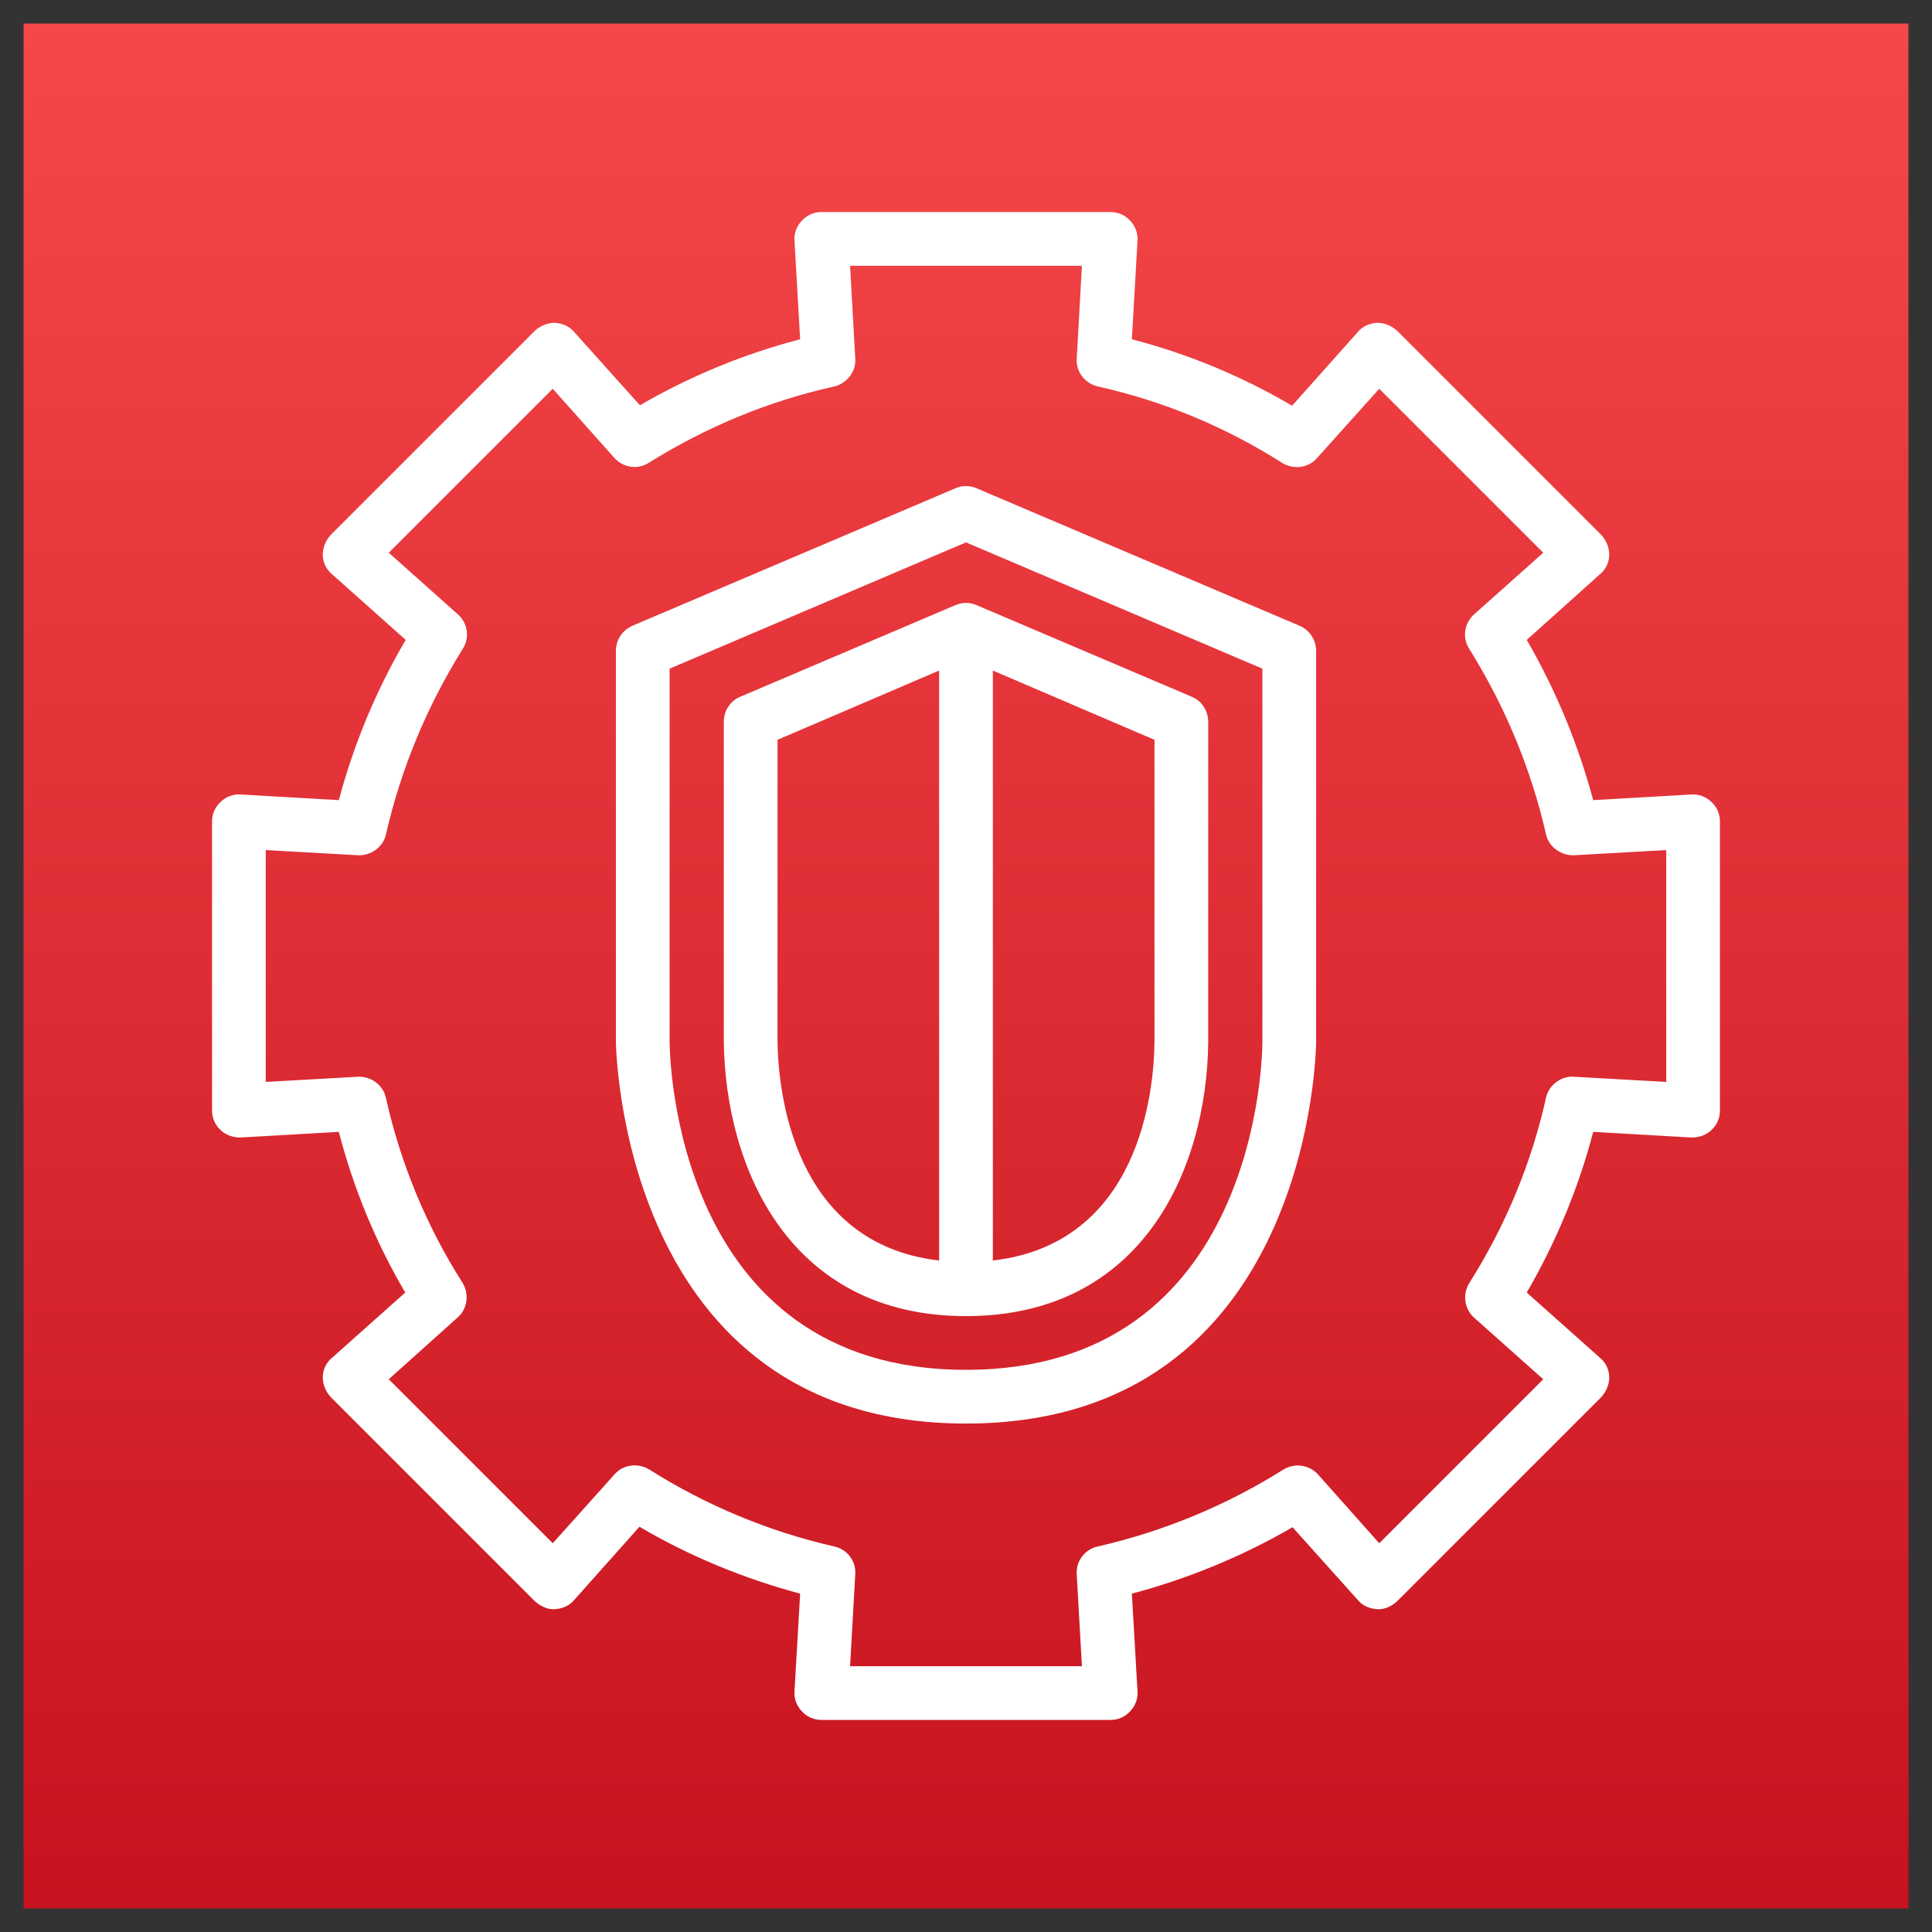 <?xml version="1.0" encoding="UTF-8"?>
<!-- Do not edit this file with editors other than diagrams.net -->
<!DOCTYPE svg PUBLIC "-//W3C//DTD SVG 1.1//EN" "http://www.w3.org/Graphics/SVG/1.1/DTD/svg11.dtd">
<svg xmlns="http://www.w3.org/2000/svg" xmlns:xlink="http://www.w3.org/1999/xlink" version="1.1" width="41px" height="41px" viewBox="-0.5 -0.5 41 41" content="&lt;mxfile host=&quot;app.diagrams.net&quot; modified=&quot;2023-01-22T09:24:43.947Z&quot; agent=&quot;5.0 (Macintosh; Intel Mac OS X 10_15_7) AppleWebKit/537.36 (KHTML, like Gecko) Chrome/109.0.0.0 Safari/537.36&quot; version=&quot;20.8.5&quot; etag=&quot;Ht9CDY18PgkmGG2pp3Gt&quot; type=&quot;device&quot;&gt;&lt;diagram id=&quot;_OoVXdGG62loQ-CEsMFr&quot; name=&quot;ページ1&quot;&gt;jZRfc5swDMA/DY/Lxfw5ksdBm7W9bretD7vtzcUKeDWIGZOQffrJwSQQ6N0Sklg/SbasSPKCtOw+aV4Xn1GA8vy16LzgzvP97SakbwtOPQi3fg9yLUWP2BW8yL/g4NrRVgpoJoYGURlZT2GGVQWZmTCuNR6nZntU01NrnsMMvGRczekPKUzR02gTXPkDyLxwJ2/8uFeUfLB1F2kKLvA4QsG9F6Qa0fSrsktB2dQNaen9du9oL3FpqMz/OFTVl+cHv/72cx39+vP99+GpSNsPQ5YPXLXuwi5acxoy0LyByexd1l6Q1Cgrc05plNBD7mn/icg0tWTlRwtwicVzyOZm9MOWTriFSyyeQzY3s9IQ9RQusTiaR3zrzRa82Y03PUGCrVGygvRSvDbHe6xMigr1Of8BvXf2L01yzYWEiW4XhXG4HenupKaNJFakr1DbGkz2UqmRTxqzgFGVJI3R+AYjzf78Io3gTQHChXMAbSQ1xDN/BfUVG+m2f0VjsBwZfFQytwqDNVHupIyiAjogKUypSGbuhq7VmT/IruLskbyp+3TsZWfjSKh5aqssu9xOmRU/NuFKQ4OtzuAxs/EkJParqVXeci1Ea2j+JK7YKV7o3m0jdmlOmmmAJRh9IhPn4K9dy7h5xob+Pl6nQ+hQMRoMA+NuHuWXna89SwvXtoN4HQ9n3WjEBvf/AA==&lt;/diagram&gt;&lt;/mxfile&gt;"><rect x="-0.5" y="-0.5" width="41" height="41" fill="#333333" stroke="none"/><defs><linearGradient x1="0%" y1="100%" x2="0%" y2="0%" id="mx-gradient-f54749-1-c7131f-1-s-0"><stop offset="0%" style="stop-color: rgb(199, 19, 31); stop-opacity: 1;"/><stop offset="100%" style="stop-color: rgb(245, 71, 73); stop-opacity: 1;"/></linearGradient></defs><g><path d="M 0 0 L 40 0 L 40 40 L 0 40 Z" fill="url(#mx-gradient-f54749-1-c7131f-1-s-0)" stroke="none" pointer-events="all"/><path d="M 24 21.61 C 23.99 22.65 23.69 25.89 20.57 26.25 L 20.57 13.73 L 24 15.2 Z M 16 21.58 L 16 15.2 L 19.43 13.73 L 19.43 26.25 C 16.31 25.89 16.01 22.62 16 21.58 Z M 19.78 12.34 L 15.2 14.29 C 14.99 14.38 14.86 14.59 14.86 14.82 L 14.86 21.59 C 14.89 24.28 16.25 27.43 20 27.43 C 23.75 27.43 25.11 24.3 25.14 21.62 L 25.14 14.82 C 25.14 14.59 25.01 14.38 24.8 14.29 L 20.22 12.34 C 20.08 12.28 19.92 12.28 19.78 12.34 Z M 26.29 21.61 C 26.29 21.9 26.2 28.57 20 28.57 C 13.8 28.57 13.71 21.88 13.71 21.59 L 13.71 13.69 L 20 11.01 L 26.29 13.69 Z M 27.08 12.78 L 20.22 9.86 C 20.08 9.8 19.92 9.8 19.78 9.86 L 12.92 12.78 C 12.71 12.87 12.57 13.08 12.57 13.31 L 12.57 21.59 C 12.57 21.67 12.66 29.71 20 29.71 C 27.34 29.71 27.43 21.7 27.43 21.62 L 27.43 13.31 C 27.43 13.08 27.29 12.87 27.08 12.78 Z M 34.86 22.46 L 32.9 22.35 C 32.64 22.33 32.37 22.52 32.31 22.79 C 32 24.19 31.45 25.51 30.68 26.73 C 30.53 26.97 30.58 27.28 30.78 27.46 L 32.25 28.77 L 28.77 32.25 L 27.47 30.79 C 27.28 30.58 26.97 30.54 26.73 30.69 C 25.52 31.45 24.19 32 22.79 32.32 C 22.52 32.38 22.33 32.63 22.35 32.91 L 22.46 34.86 L 17.54 34.86 L 17.65 32.91 C 17.67 32.63 17.48 32.38 17.21 32.32 C 15.81 32 14.49 31.45 13.27 30.68 C 13.03 30.54 12.72 30.58 12.54 30.79 L 11.23 32.25 L 7.75 28.77 L 9.21 27.46 C 9.42 27.28 9.46 26.97 9.32 26.73 C 8.55 25.52 8 24.19 7.69 22.8 C 7.63 22.52 7.37 22.34 7.1 22.35 L 5.14 22.46 L 5.14 17.54 L 7.1 17.65 C 7.37 17.66 7.63 17.48 7.69 17.21 C 8.01 15.81 8.56 14.49 9.32 13.27 C 9.47 13.04 9.43 12.73 9.22 12.54 L 7.75 11.23 L 11.23 7.75 L 12.54 9.22 C 12.73 9.43 13.04 9.47 13.27 9.32 C 14.49 8.56 15.81 8.01 17.21 7.7 C 17.48 7.63 17.67 7.38 17.65 7.11 L 17.54 5.14 L 22.46 5.14 L 22.35 7.11 C 22.33 7.39 22.52 7.63 22.79 7.7 C 24.19 8.01 25.51 8.56 26.72 9.33 C 26.96 9.47 27.27 9.43 27.45 9.22 L 28.77 7.75 L 32.25 11.23 L 30.78 12.54 C 30.57 12.73 30.53 13.04 30.68 13.27 C 31.44 14.49 31.99 15.81 32.31 17.21 C 32.37 17.48 32.64 17.66 32.9 17.65 L 34.86 17.54 Z M 35.82 16.52 C 35.71 16.41 35.55 16.35 35.4 16.36 L 33.31 16.48 C 32.99 15.29 32.52 14.15 31.9 13.08 L 33.46 11.68 C 33.58 11.58 33.65 11.43 33.65 11.27 C 33.65 11.12 33.59 10.97 33.48 10.85 L 29.15 6.52 C 29.03 6.41 28.88 6.35 28.73 6.35 C 28.57 6.36 28.42 6.42 28.32 6.54 L 26.92 8.11 C 25.85 7.48 24.71 7.01 23.52 6.7 L 23.64 4.6 C 23.65 4.45 23.59 4.29 23.48 4.18 C 23.37 4.06 23.22 4 23.07 4 L 16.93 4 C 16.78 4 16.63 4.06 16.52 4.18 C 16.41 4.29 16.35 4.45 16.36 4.6 L 16.48 6.7 C 15.29 7.01 14.15 7.48 13.08 8.1 L 11.68 6.54 C 11.58 6.42 11.43 6.36 11.27 6.35 C 11.13 6.35 10.97 6.41 10.85 6.52 L 6.52 10.85 C 6.41 10.97 6.35 11.12 6.35 11.27 C 6.35 11.43 6.42 11.58 6.54 11.68 L 8.11 13.08 C 7.48 14.15 7.01 15.29 6.69 16.48 L 4.6 16.36 C 4.45 16.35 4.29 16.41 4.18 16.52 C 4.06 16.63 4 16.78 4 16.93 L 4 23.07 C 4 23.22 4.06 23.37 4.18 23.48 C 4.29 23.59 4.45 23.64 4.6 23.64 L 6.69 23.52 C 7 24.71 7.47 25.86 8.1 26.93 L 6.54 28.32 C 6.42 28.42 6.35 28.57 6.35 28.73 C 6.35 28.88 6.41 29.03 6.52 29.15 L 10.85 33.48 C 10.97 33.59 11.13 33.66 11.27 33.65 C 11.43 33.64 11.58 33.58 11.68 33.46 L 13.07 31.9 C 14.14 32.53 15.29 33 16.48 33.32 L 16.36 35.4 C 16.35 35.55 16.41 35.71 16.52 35.82 C 16.63 35.94 16.78 36 16.93 36 L 23.07 36 C 23.22 36 23.37 35.94 23.48 35.82 C 23.59 35.71 23.65 35.55 23.64 35.4 L 23.52 33.32 C 24.72 33 25.86 32.53 26.93 31.91 L 28.32 33.46 C 28.42 33.58 28.57 33.64 28.73 33.65 C 28.88 33.66 29.03 33.59 29.15 33.48 L 33.48 29.15 C 33.59 29.03 33.65 28.88 33.65 28.73 C 33.65 28.57 33.58 28.42 33.46 28.32 L 31.9 26.93 C 32.52 25.86 33 24.71 33.31 23.52 L 35.4 23.64 C 35.55 23.64 35.71 23.59 35.82 23.48 C 35.94 23.37 36 23.22 36 23.07 L 36 16.93 C 36 16.78 35.94 16.63 35.82 16.52 Z" fill="#ffffff" stroke="none" pointer-events="all"/></g></svg>